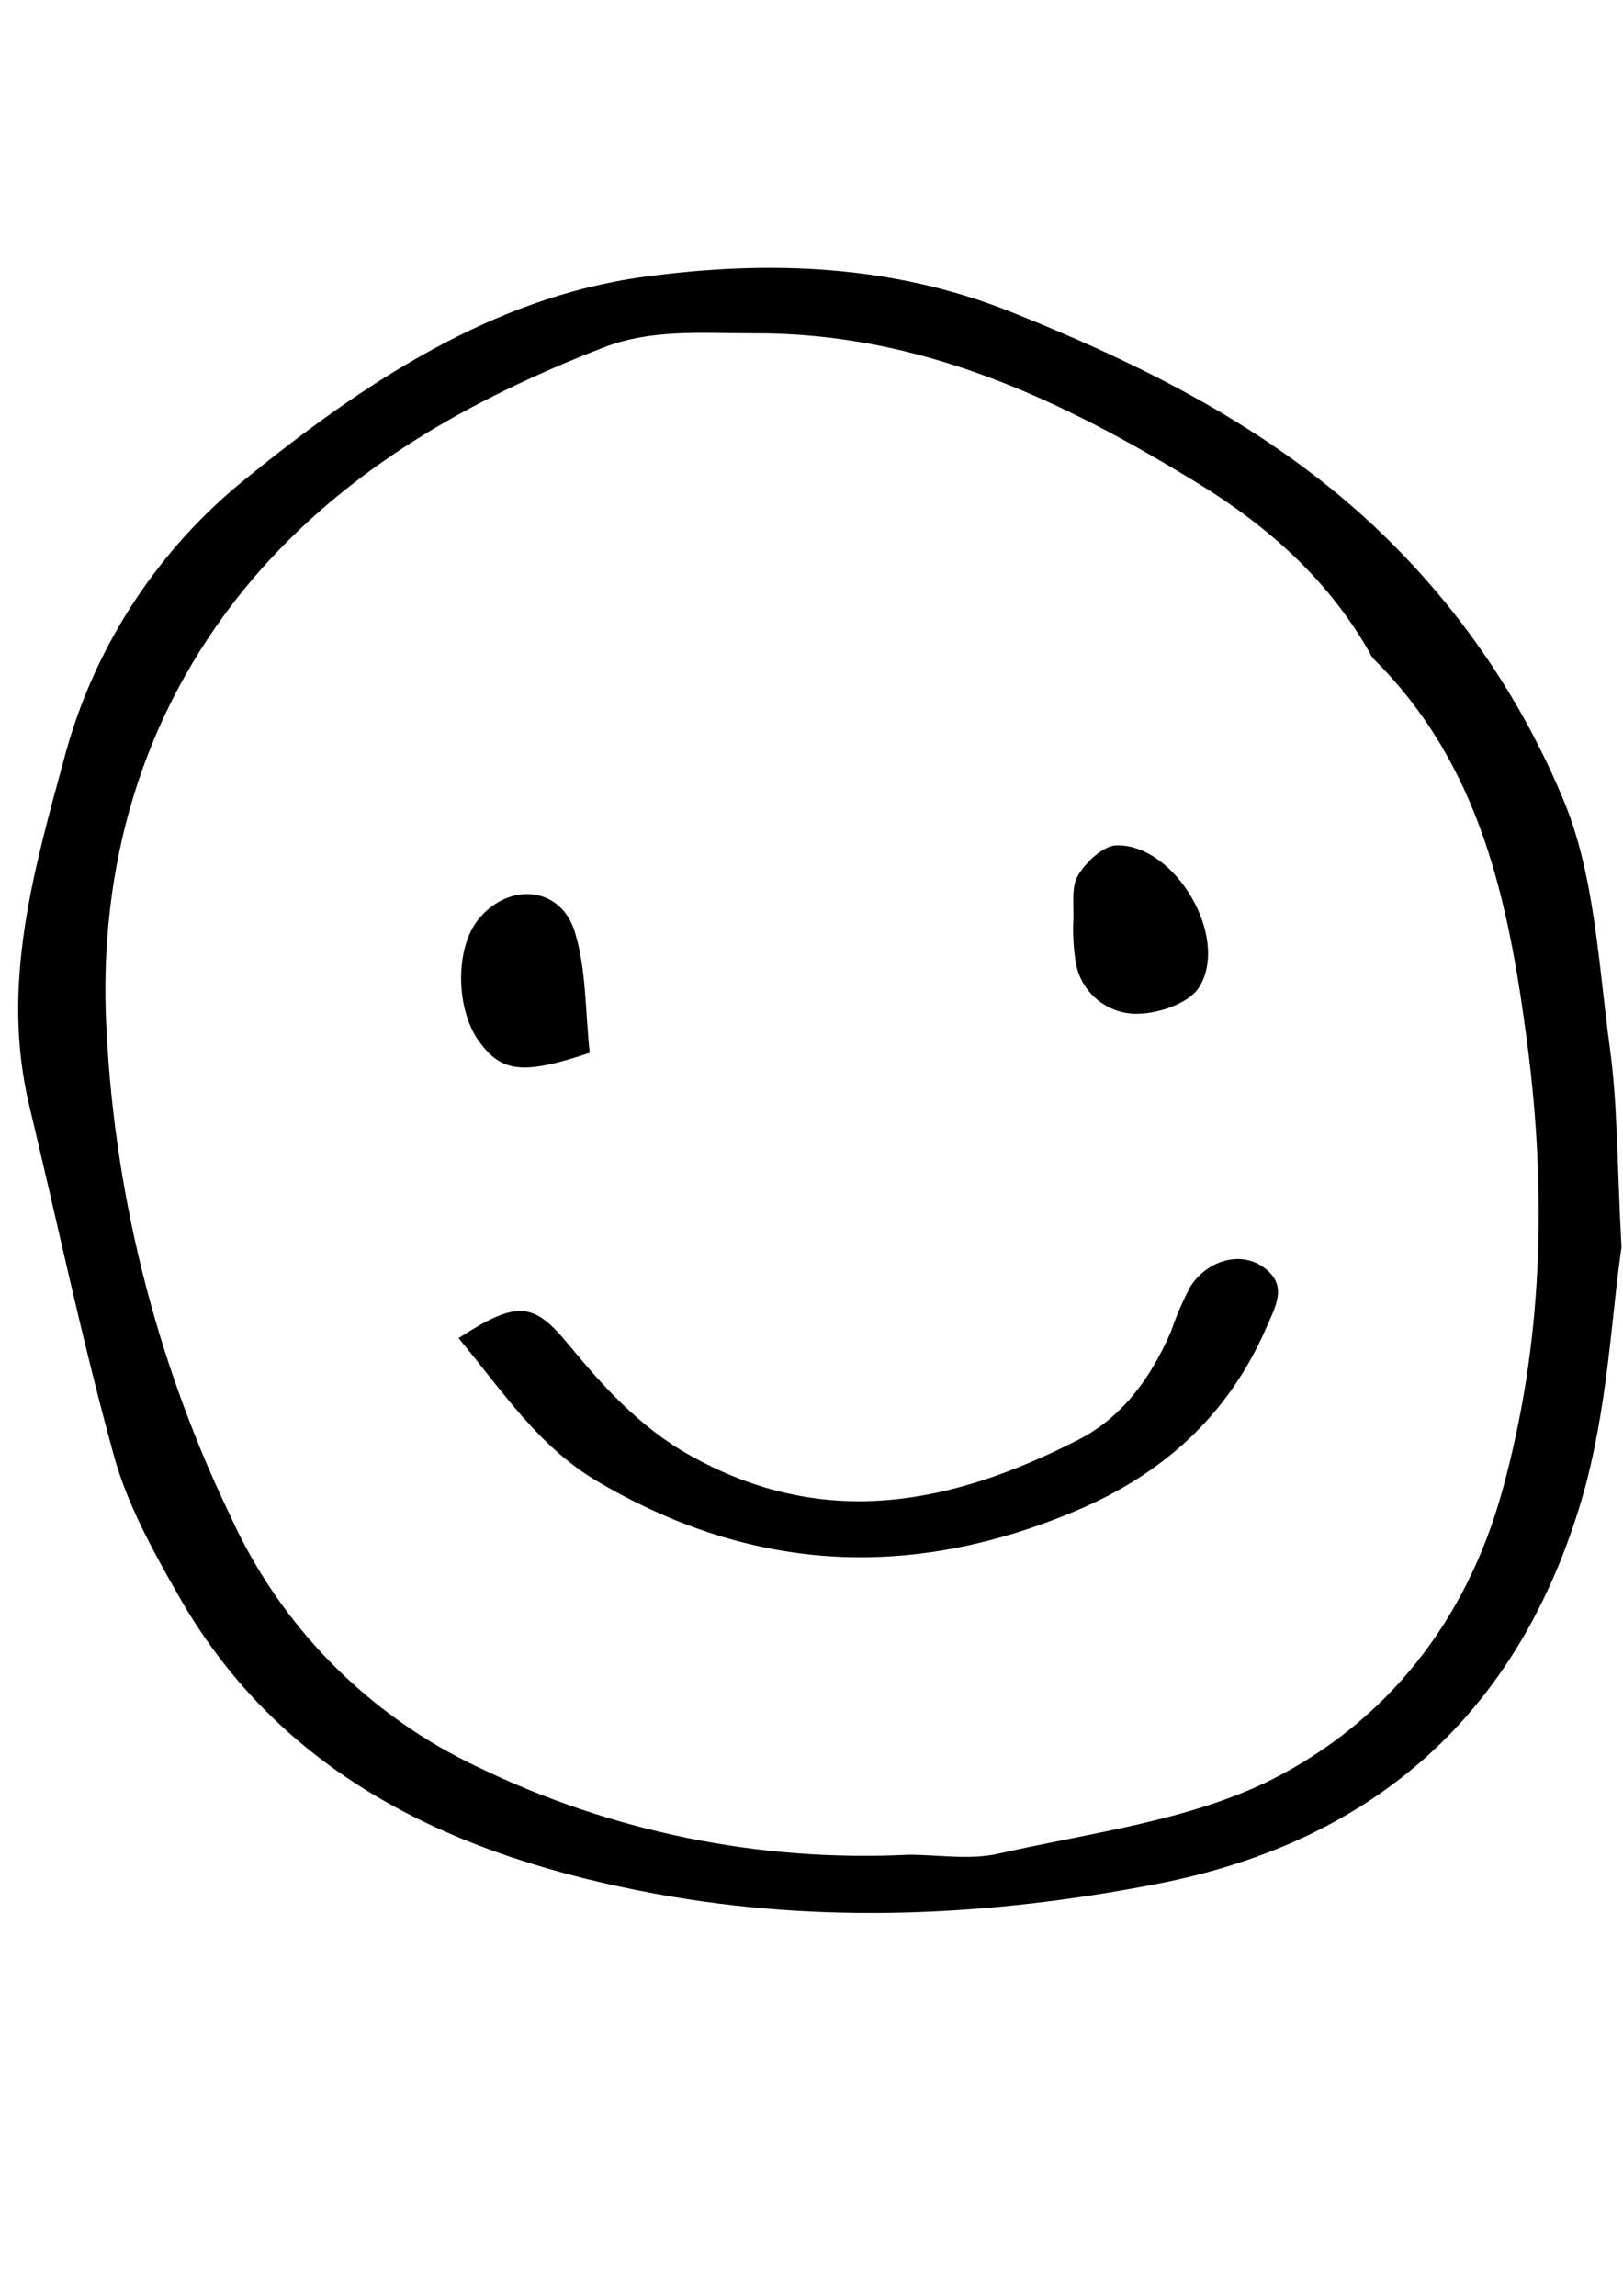 <svg xmlns="http://www.w3.org/2000/svg" xmlns:xlink="http://www.w3.org/1999/xlink" width="794" zoomAndPan="magnify" viewBox="0 0 595.5 842.25" height="1123" preserveAspectRatio="xMidYMid meet" version="1.0"><defs><clipPath id="65dfe8eacd"><path d="M 6 98 L 594.984 98 L 594.984 702 L 6 702 Z M 6 98 " clip-rule="nonzero"/></clipPath></defs><g clip-path="url(#65dfe8eacd)"><path fill="#000000" d="M 594.953 457.617 C 591.227 482.434 589.945 517.652 580.164 550.676 C 557.203 627.566 505.465 675.234 425.031 691.008 C 363.434 703.016 301.312 706.016 240.156 694.652 C 168.379 681.32 103.457 652.664 65.102 584.66 C 55.965 568.648 46.625 551.676 41.777 533.941 C 30.078 491.594 21.059 448.488 10.762 405.699 C 0.02 360.832 12.605 318.602 24.184 275.895 C 35.195 236.242 58.414 201.055 90.555 175.309 C 132.992 140.965 180.402 109.023 236.59 101.5 C 281.555 95.453 326.922 96.812 371.086 114.469 C 414.047 131.68 454.844 151.609 490.512 180.988 C 526.648 210.879 555 249.055 573.152 292.266 C 585.172 320.285 586.418 353.266 590.664 384.328 C 593.551 405.18 593.27 426.473 594.953 457.617 Z M 333.375 680.402 C 344.434 680.402 355.938 682.402 366.398 680 C 400.141 672.316 436.09 667.992 466.309 652.984 C 508.988 631.527 538.168 594.348 551.27 546.672 C 566.137 492.676 567.582 438.039 560.371 382.766 C 553.555 330.73 543.215 280.539 503.941 241.672 C 503.383 241.02 502.922 240.293 502.578 239.508 C 487.59 212.934 465.348 193.16 439.938 177.547 C 389.766 146.73 337.742 121.875 276.145 122.273 C 257.391 122.273 239.078 120.633 221.441 127.477 C 172.789 146.367 127.98 171.504 93.441 211.531 C 53.883 257.723 36.93 313.316 38.812 371.879 C 41.215 435.73 56.75 498.406 84.461 556 C 102.844 596.598 135.109 629.324 175.477 648.301 C 224.57 672.082 278.875 683.125 333.375 680.402 Z M 333.375 680.402 " fill-opacity="1" fill-rule="nonzero"/></g><path fill="#000000" d="M 168.258 490.875 C 189.781 476.906 195.793 477.75 208.336 492.918 C 220.883 508.09 234.305 523.258 252.824 533.703 C 302.117 561.52 349.004 552.035 395.656 528.18 C 412.043 519.773 422.426 505.164 429.68 488.391 C 431.59 482.809 433.922 477.375 436.648 472.141 C 442.906 462.301 454.887 459.055 463.02 464.5 C 472.844 471.105 468.191 478.789 464.746 486.793 C 450.52 519.613 426.152 541.309 393.332 554.84 C 332.734 579.977 274.66 576.492 218.199 542.832 C 197.355 530.141 184.492 510.527 168.258 490.875 Z M 168.258 490.875 " fill-opacity="1" fill-rule="nonzero"/><path fill="#000000" d="M 393.77 338.816 C 394.211 332.734 392.848 325.887 395.453 321.285 C 398.059 316.68 404.59 310.273 409.562 310.117 C 431.043 309.477 451.398 343.859 439.977 362.148 C 436.488 367.754 426.273 371.395 418.859 371.836 C 407.371 372.766 397.02 364.926 394.809 353.625 C 393.988 348.734 393.637 343.777 393.77 338.816 Z M 393.77 338.816 " fill-opacity="1" fill-rule="nonzero"/><path fill="#000000" d="M 216.391 386.207 C 191.582 394.492 184.094 393.25 175.875 382.203 C 167.137 370.195 166.938 347.98 175.434 337.375 C 186.613 323.445 205.812 325.047 210.941 341.938 C 215.152 355.664 214.711 370.957 216.391 386.207 Z M 216.391 386.207 " fill-opacity="1" fill-rule="nonzero"/></svg>